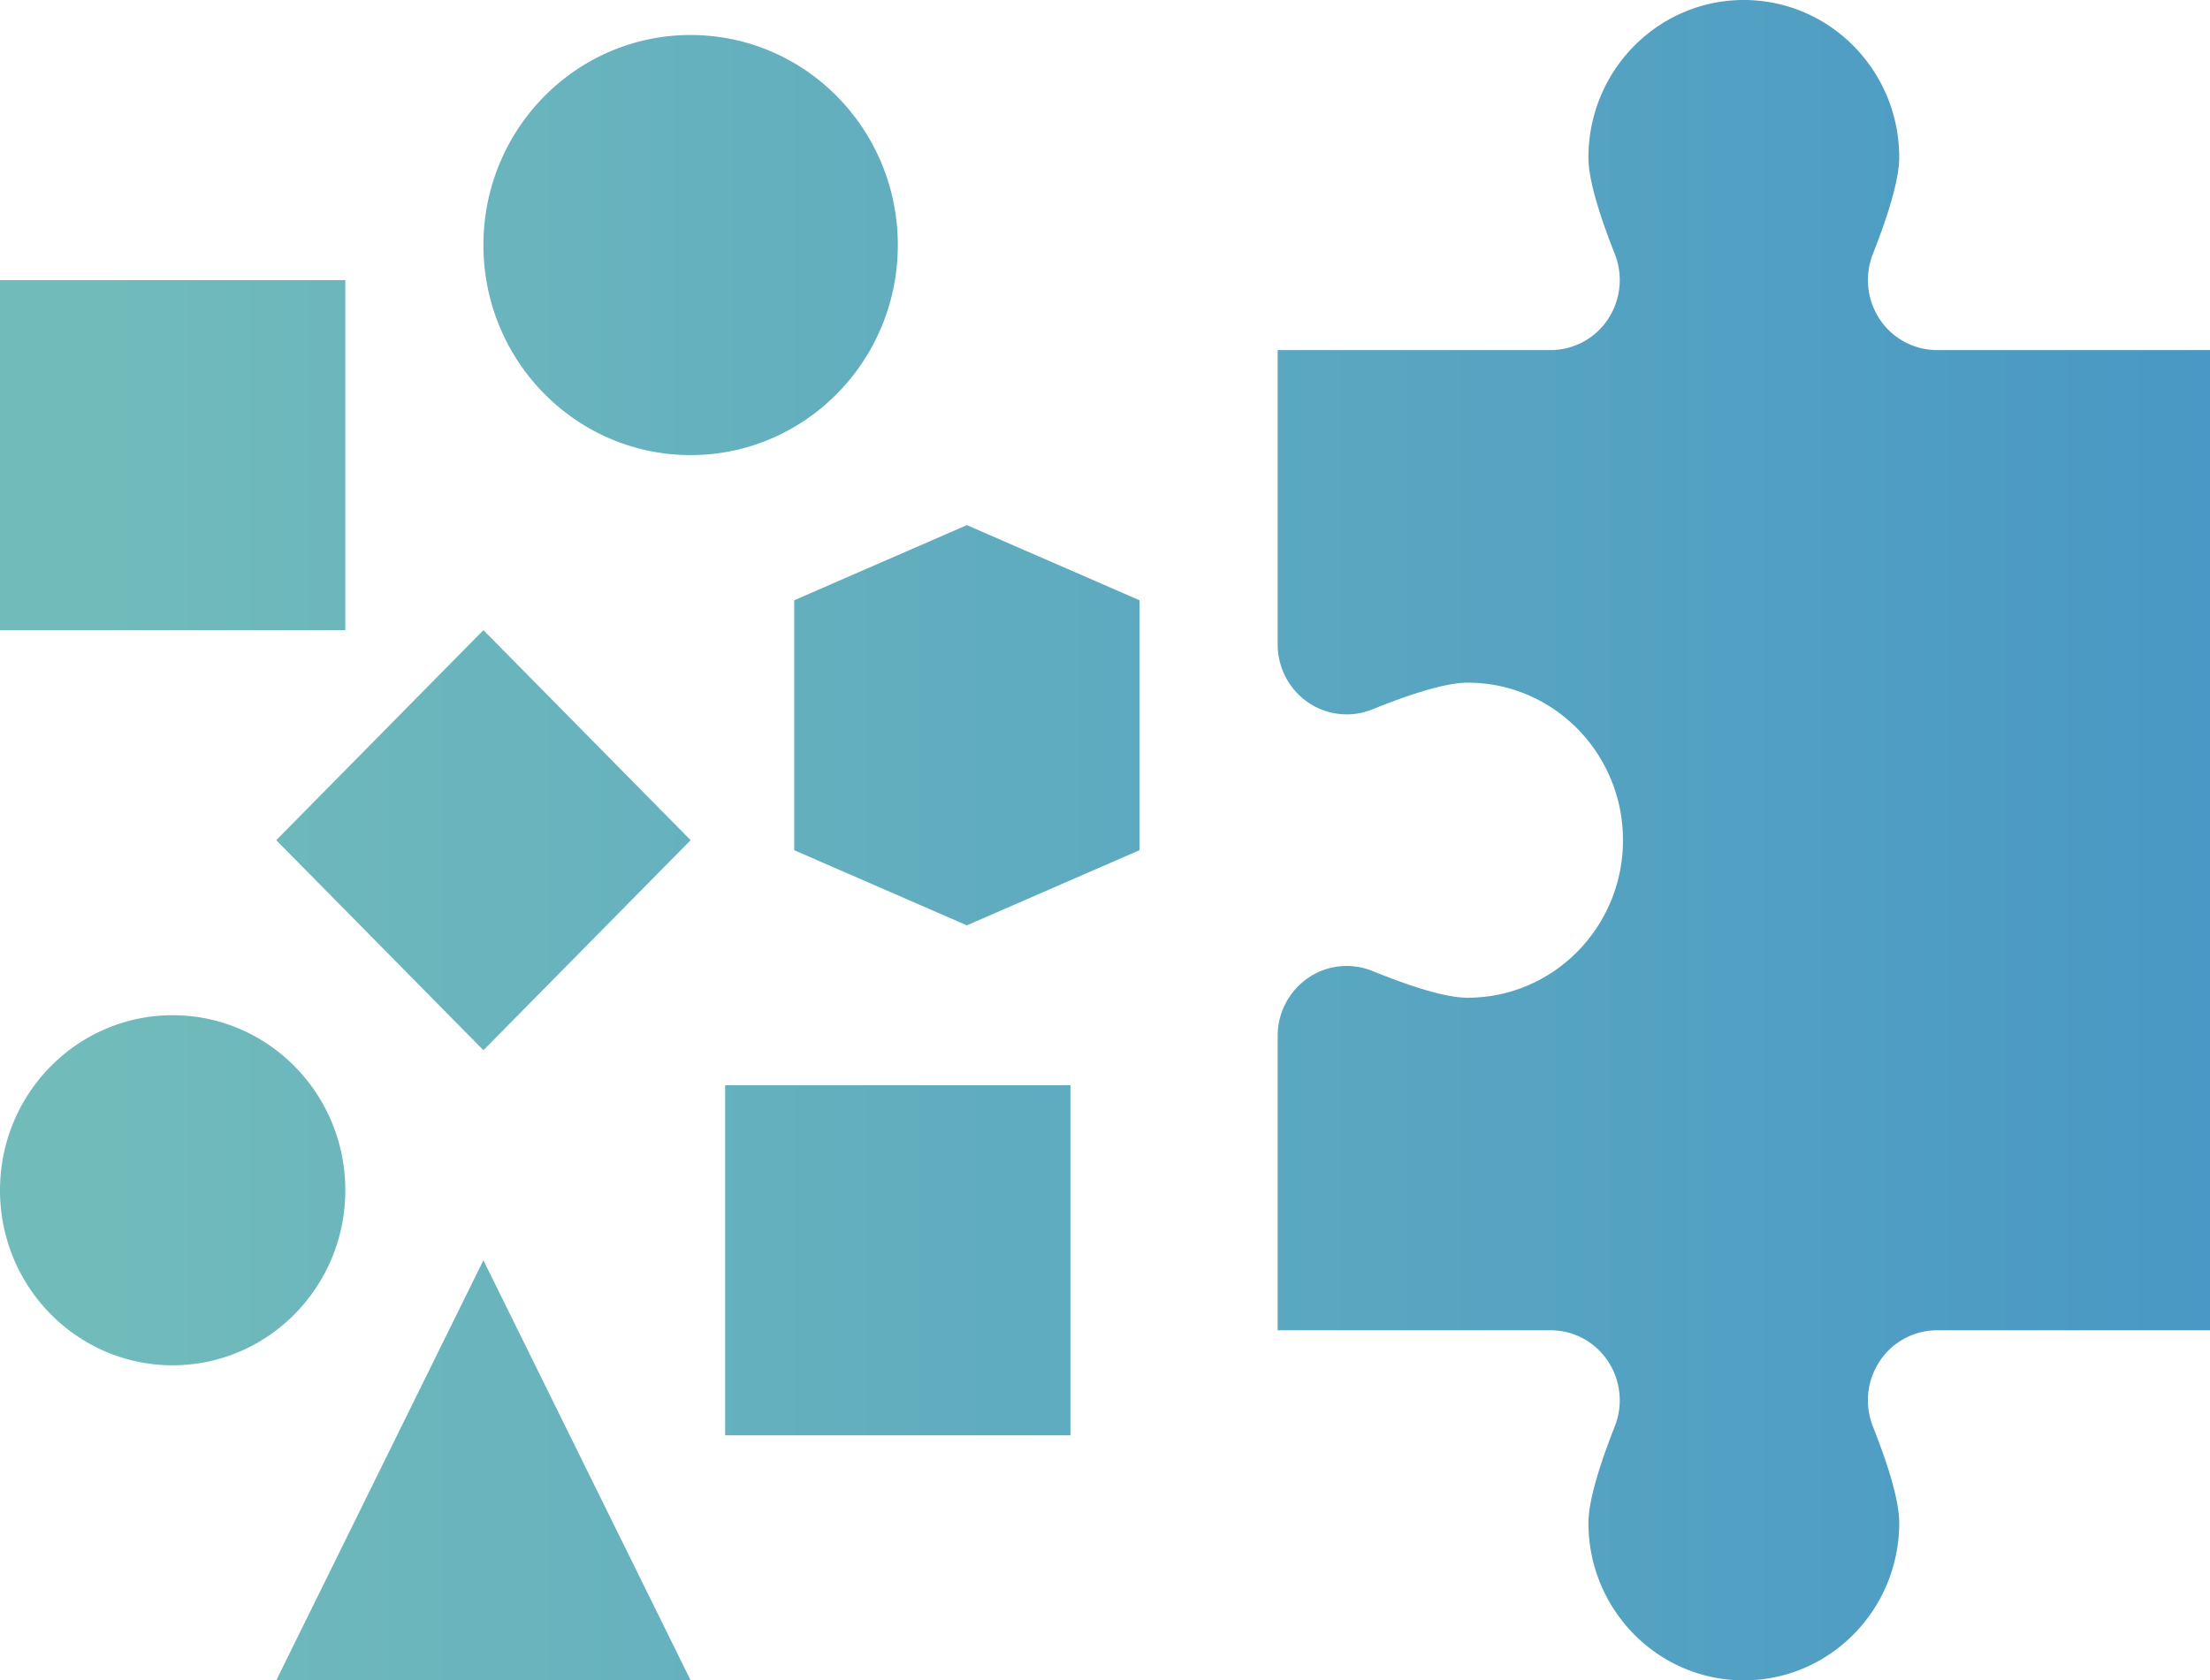 <svg xmlns="http://www.w3.org/2000/svg" width="71" height="54" viewBox="0 0 71 54">
    <defs>
        <linearGradient id="a" x1="100%" x2="4.791%" y1="54.581%" y2="54.581%">
            <stop offset="0%" stop-color="#4998C5"/>
            <stop offset="100%" stop-color="#71BBBB"/>
        </linearGradient>
    </defs>
    <path fill="url(#a)" fill-rule="nonzero" d="M28.875 82h13.313L35.53 68.5 28.875 82zm0-27l6.656 6.75L42.188 55l-6.657-6.75L28.875 55zm2.219-18H20v11.25h11.094V37zm51.135 2.25a2.21 2.21 0 0 1-1.838-.989 2.277 2.277 0 0 1-.222-2.097c.455-1.155.847-2.367.847-3.102 0-2.795-2.235-5.062-4.993-5.062-2.757 0-4.992 2.267-4.992 5.063 0 .75.392 1.946.847 3.1.274.694.19 1.48-.222 2.098a2.21 2.21 0 0 1-1.838.989h-8.771v9.458c0 .746.365 1.444.975 1.863.61.418 1.385.503 2.068.225 1.14-.461 2.334-.858 3.058-.858 2.758 0 4.993 2.266 4.993 5.062 0 2.796-2.235 5.063-4.993 5.063-.74 0-1.919-.398-3.058-.86a2.193 2.193 0 0 0-2.068.226 2.259 2.259 0 0 0-.975 1.863v9.458h8.771c.737 0 1.425.37 1.838.989.412.618.496 1.404.222 2.097-.455 1.155-.847 2.367-.847 3.102 0 2.795 2.235 5.062 4.992 5.062 2.758 0 4.993-2.267 4.993-5.063 0-.75-.392-1.946-.847-3.1a2.277 2.277 0 0 1 .222-2.098 2.21 2.21 0 0 1 1.838-.989H91v-31.5h-8.771zm-33.385-3.375c0-3.728-2.98-6.75-6.657-6.75-3.676 0-6.656 3.022-6.656 6.75s2.98 6.75 6.657 6.75c3.676 0 6.656-3.022 6.656-6.75zm-5.547 38.25H54.39v-11.25H43.297v11.25zm2.219-26.835v8.032l5.547 2.415 5.546-2.415V47.29l-5.547-2.415-5.546 2.415zM31.094 66.25c0-3.107-2.484-5.625-5.547-5.625-3.064 0-5.547 2.518-5.547 5.625s2.483 5.625 5.547 5.625c3.063 0 5.547-2.518 5.547-5.625z" transform="translate(-20 -28)"/>
</svg>

